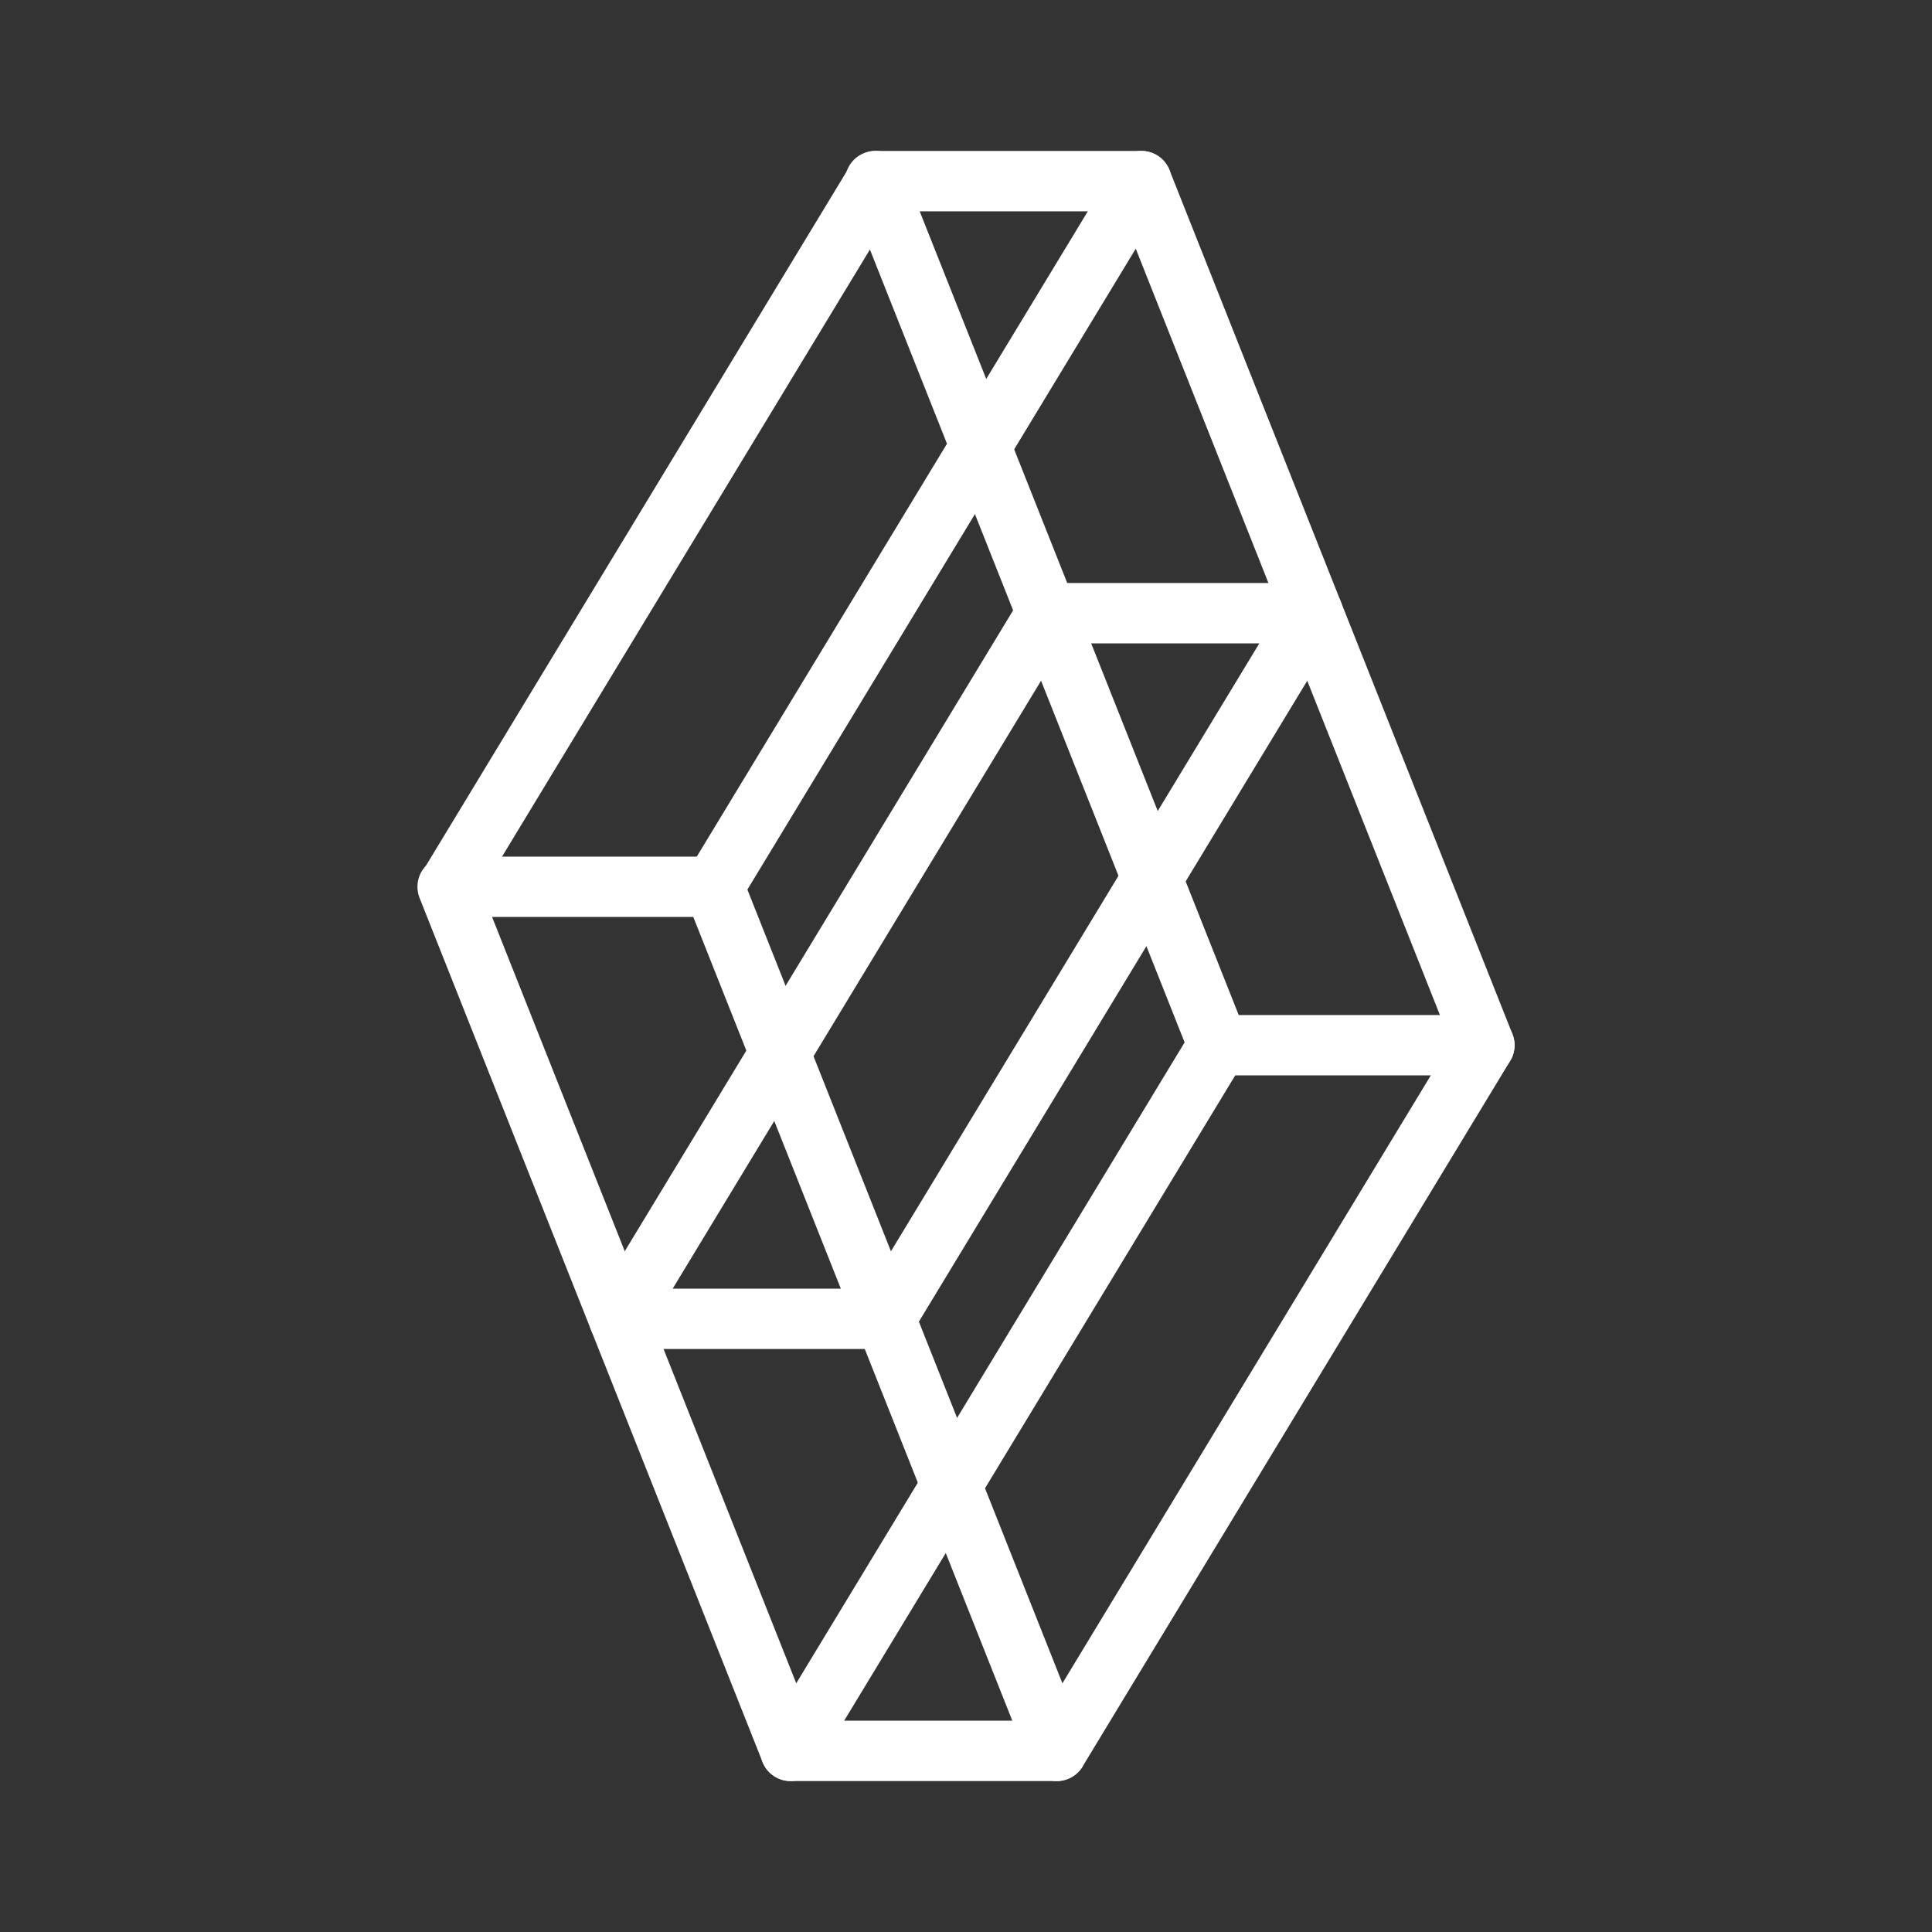 <ns0:svg xmlns:ns0="http://www.w3.org/2000/svg" id="a" viewBox="0 0 48 48" style="stroke-width:1.5px"><ns0:rect x="0" y="0" width="48" height="48" fill="#333333" stroke="none"/><ns0:defs style="stroke-width:1.5px"><ns0:style style="stroke-width:1.5px">.b{fill:none;stroke:#fff;stroke-linecap:round;stroke-linejoin:round;}</ns0:style></ns0:defs><ns0:polygon class="b" points="19.642 43.5 11.121 22.032 17.734 22.032 26.255 43.5 19.642 43.5" style="stroke-width:1.5px" /><ns0:polygon class="b" points="28.358 4.5 36.879 25.968 30.266 25.968 21.745 4.5 28.358 4.5" style="stroke-width:1.5px" /><ns0:polygon class="b" points="32.619 15.234 21.995 32.766 15.381 32.766 26.005 15.234 32.619 15.234" style="stroke-width:1.5px" /><ns0:line class="b" x1="19.642" y1="43.5" x2="30.266" y2="25.968" style="stroke-width:1.5px" /><ns0:line class="b" x1="26.255" y1="43.5" x2="36.879" y2="25.968" style="stroke-width:1.5px" /><ns0:line class="b" x1="11.142" y1="22.032" x2="21.766" y2="4.5" style="stroke-width:1.5px" /><ns0:line class="b" x1="17.734" y1="22.032" x2="28.358" y2="4.5" style="stroke-width:1.5px" /></ns0:svg>